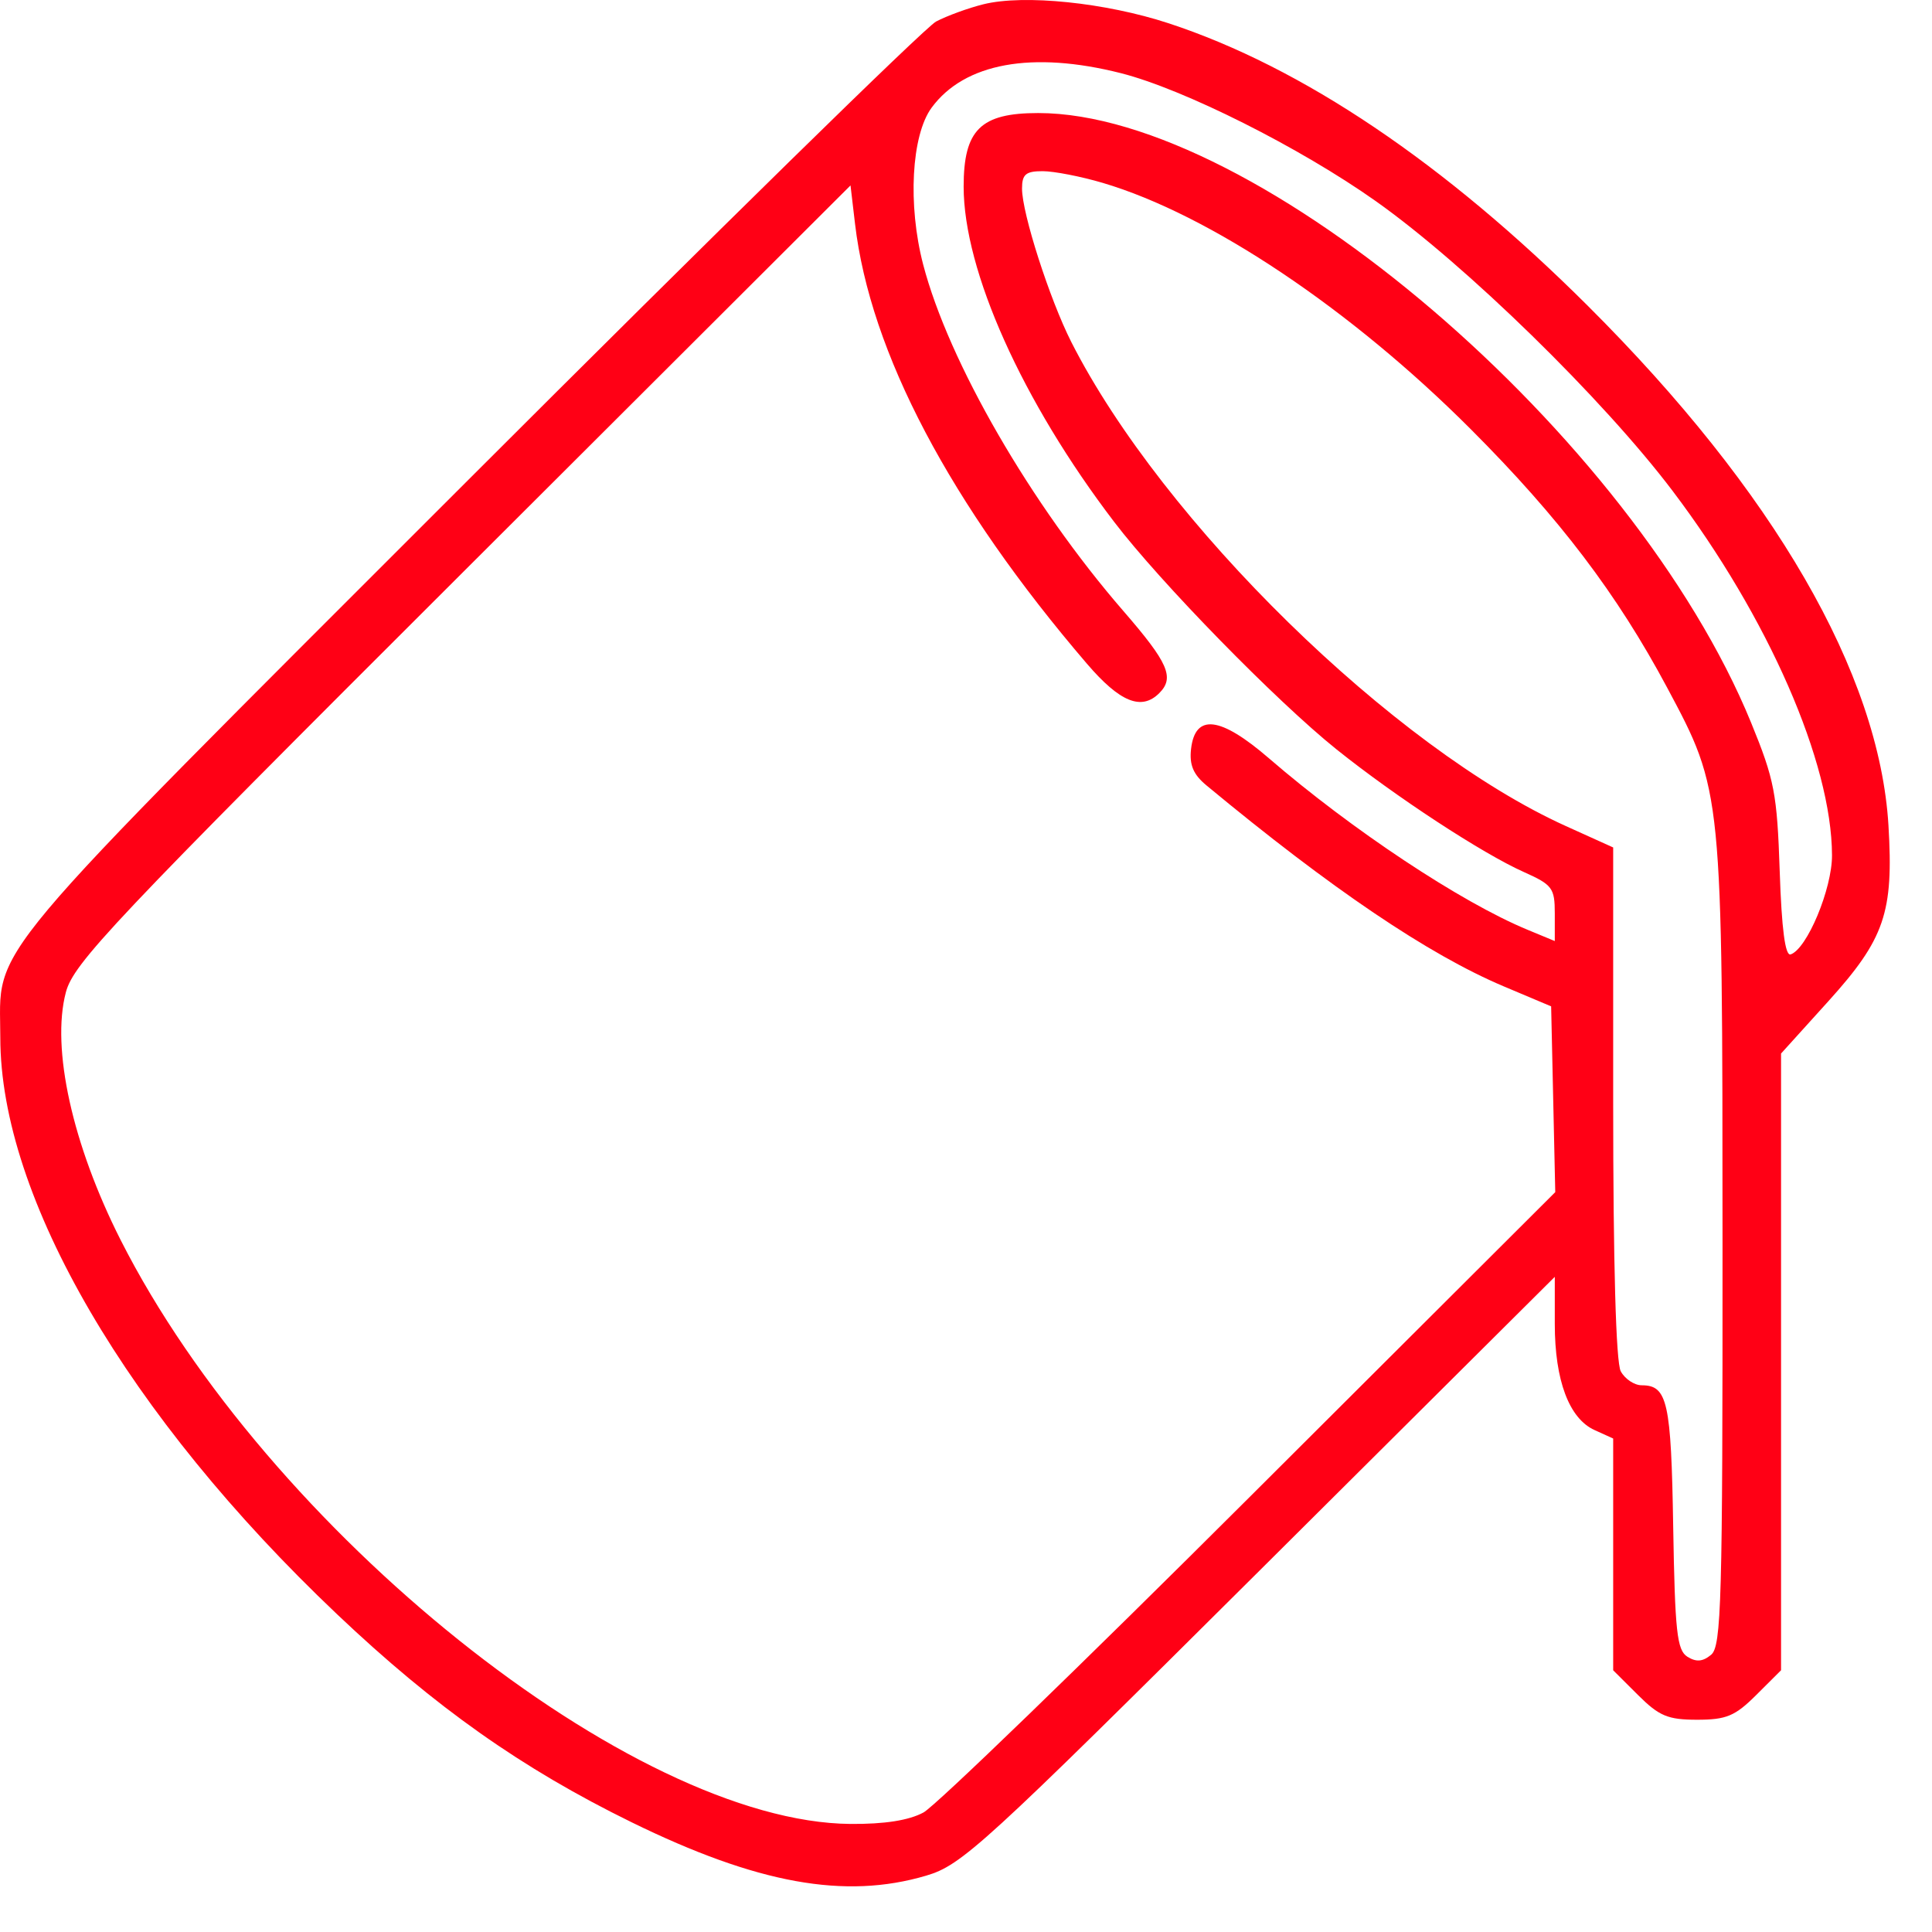 <svg width="45" height="45" viewBox="0 0 45 45" fill="none" xmlns="http://www.w3.org/2000/svg">
<path fill-rule="evenodd" clip-rule="evenodd" d="M22.907 0.099C22.553 0.187 22.056 0.368 21.802 0.502C21.548 0.636 16.629 5.457 10.871 11.214C-0.644 22.729 0.007 21.953 0.007 24.165C0.007 27.893 2.974 32.975 7.852 37.6C10.139 39.768 12.153 41.19 14.711 42.444C17.634 43.876 19.68 44.247 21.571 43.688C22.405 43.441 22.877 43.01 29.337 36.583L36.214 29.74V30.839C36.214 32.151 36.547 33.04 37.14 33.309L37.574 33.506V36.205V38.904L38.152 39.48C38.645 39.971 38.847 40.056 39.529 40.056C40.211 40.056 40.413 39.971 40.906 39.48L41.484 38.904V31.722V24.539L42.582 23.325C43.898 21.869 44.108 21.256 43.986 19.227C43.773 15.684 41.32 11.445 36.979 7.119C33.647 3.798 30.331 1.564 27.219 0.542C25.749 0.06 23.851 -0.135 22.907 0.099ZM26.107 1.704C27.569 2.075 30.281 3.437 32.045 4.685C34.133 6.163 37.34 9.294 38.961 11.438C41.189 14.386 42.664 17.758 42.671 19.921C42.674 20.702 42.089 22.103 41.707 22.23C41.581 22.271 41.498 21.644 41.453 20.294C41.392 18.48 41.33 18.161 40.786 16.831C38.042 10.131 29.273 2.633 24.181 2.633C22.839 2.633 22.445 3.022 22.445 4.347C22.445 6.307 23.809 9.347 25.948 12.152C27.022 13.562 29.733 16.335 31.131 17.455C32.506 18.557 34.526 19.879 35.493 20.311C36.158 20.608 36.214 20.684 36.214 21.276V21.919L35.577 21.655C34.028 21.014 31.485 19.327 29.556 17.662C28.423 16.684 27.837 16.614 27.742 17.445C27.7 17.816 27.794 18.039 28.099 18.292C31.006 20.702 33.273 22.234 35.024 22.974L36.129 23.44L36.177 25.604L36.225 27.767L29.122 34.853C25.216 38.751 21.791 42.064 21.51 42.216C21.17 42.4 20.604 42.489 19.81 42.483C14.729 42.441 6.233 35.644 2.809 28.88C1.686 26.661 1.19 24.418 1.534 23.113C1.714 22.432 2.597 21.497 10.772 13.339L19.81 4.319L19.915 5.211C20.268 8.21 22.13 11.741 25.317 15.46C26.085 16.355 26.586 16.559 27.001 16.145C27.363 15.784 27.213 15.439 26.166 14.232C24.011 11.747 22.094 8.43 21.502 6.16C21.14 4.772 21.228 3.149 21.7 2.507C22.465 1.468 24.042 1.181 26.107 1.704ZM25.686 4.26C28.171 4.995 31.462 7.198 34.259 9.999C36.319 12.061 37.666 13.835 38.833 16.02C40.121 18.431 40.119 18.408 40.121 28.986C40.124 37.298 40.095 38.345 39.855 38.543C39.66 38.705 39.508 38.717 39.302 38.588C39.06 38.436 39.013 38.004 38.972 35.562C38.925 32.651 38.839 32.266 38.239 32.266C38.067 32.266 37.847 32.119 37.75 31.939C37.639 31.731 37.574 29.443 37.574 25.675V19.739L36.475 19.242C32.47 17.433 27.081 12.159 24.953 7.967C24.448 6.97 23.805 4.97 23.805 4.393C23.805 4.061 23.892 3.987 24.284 3.987C24.548 3.987 25.179 4.11 25.686 4.26Z" fill="#FF0015"/>
</svg>
